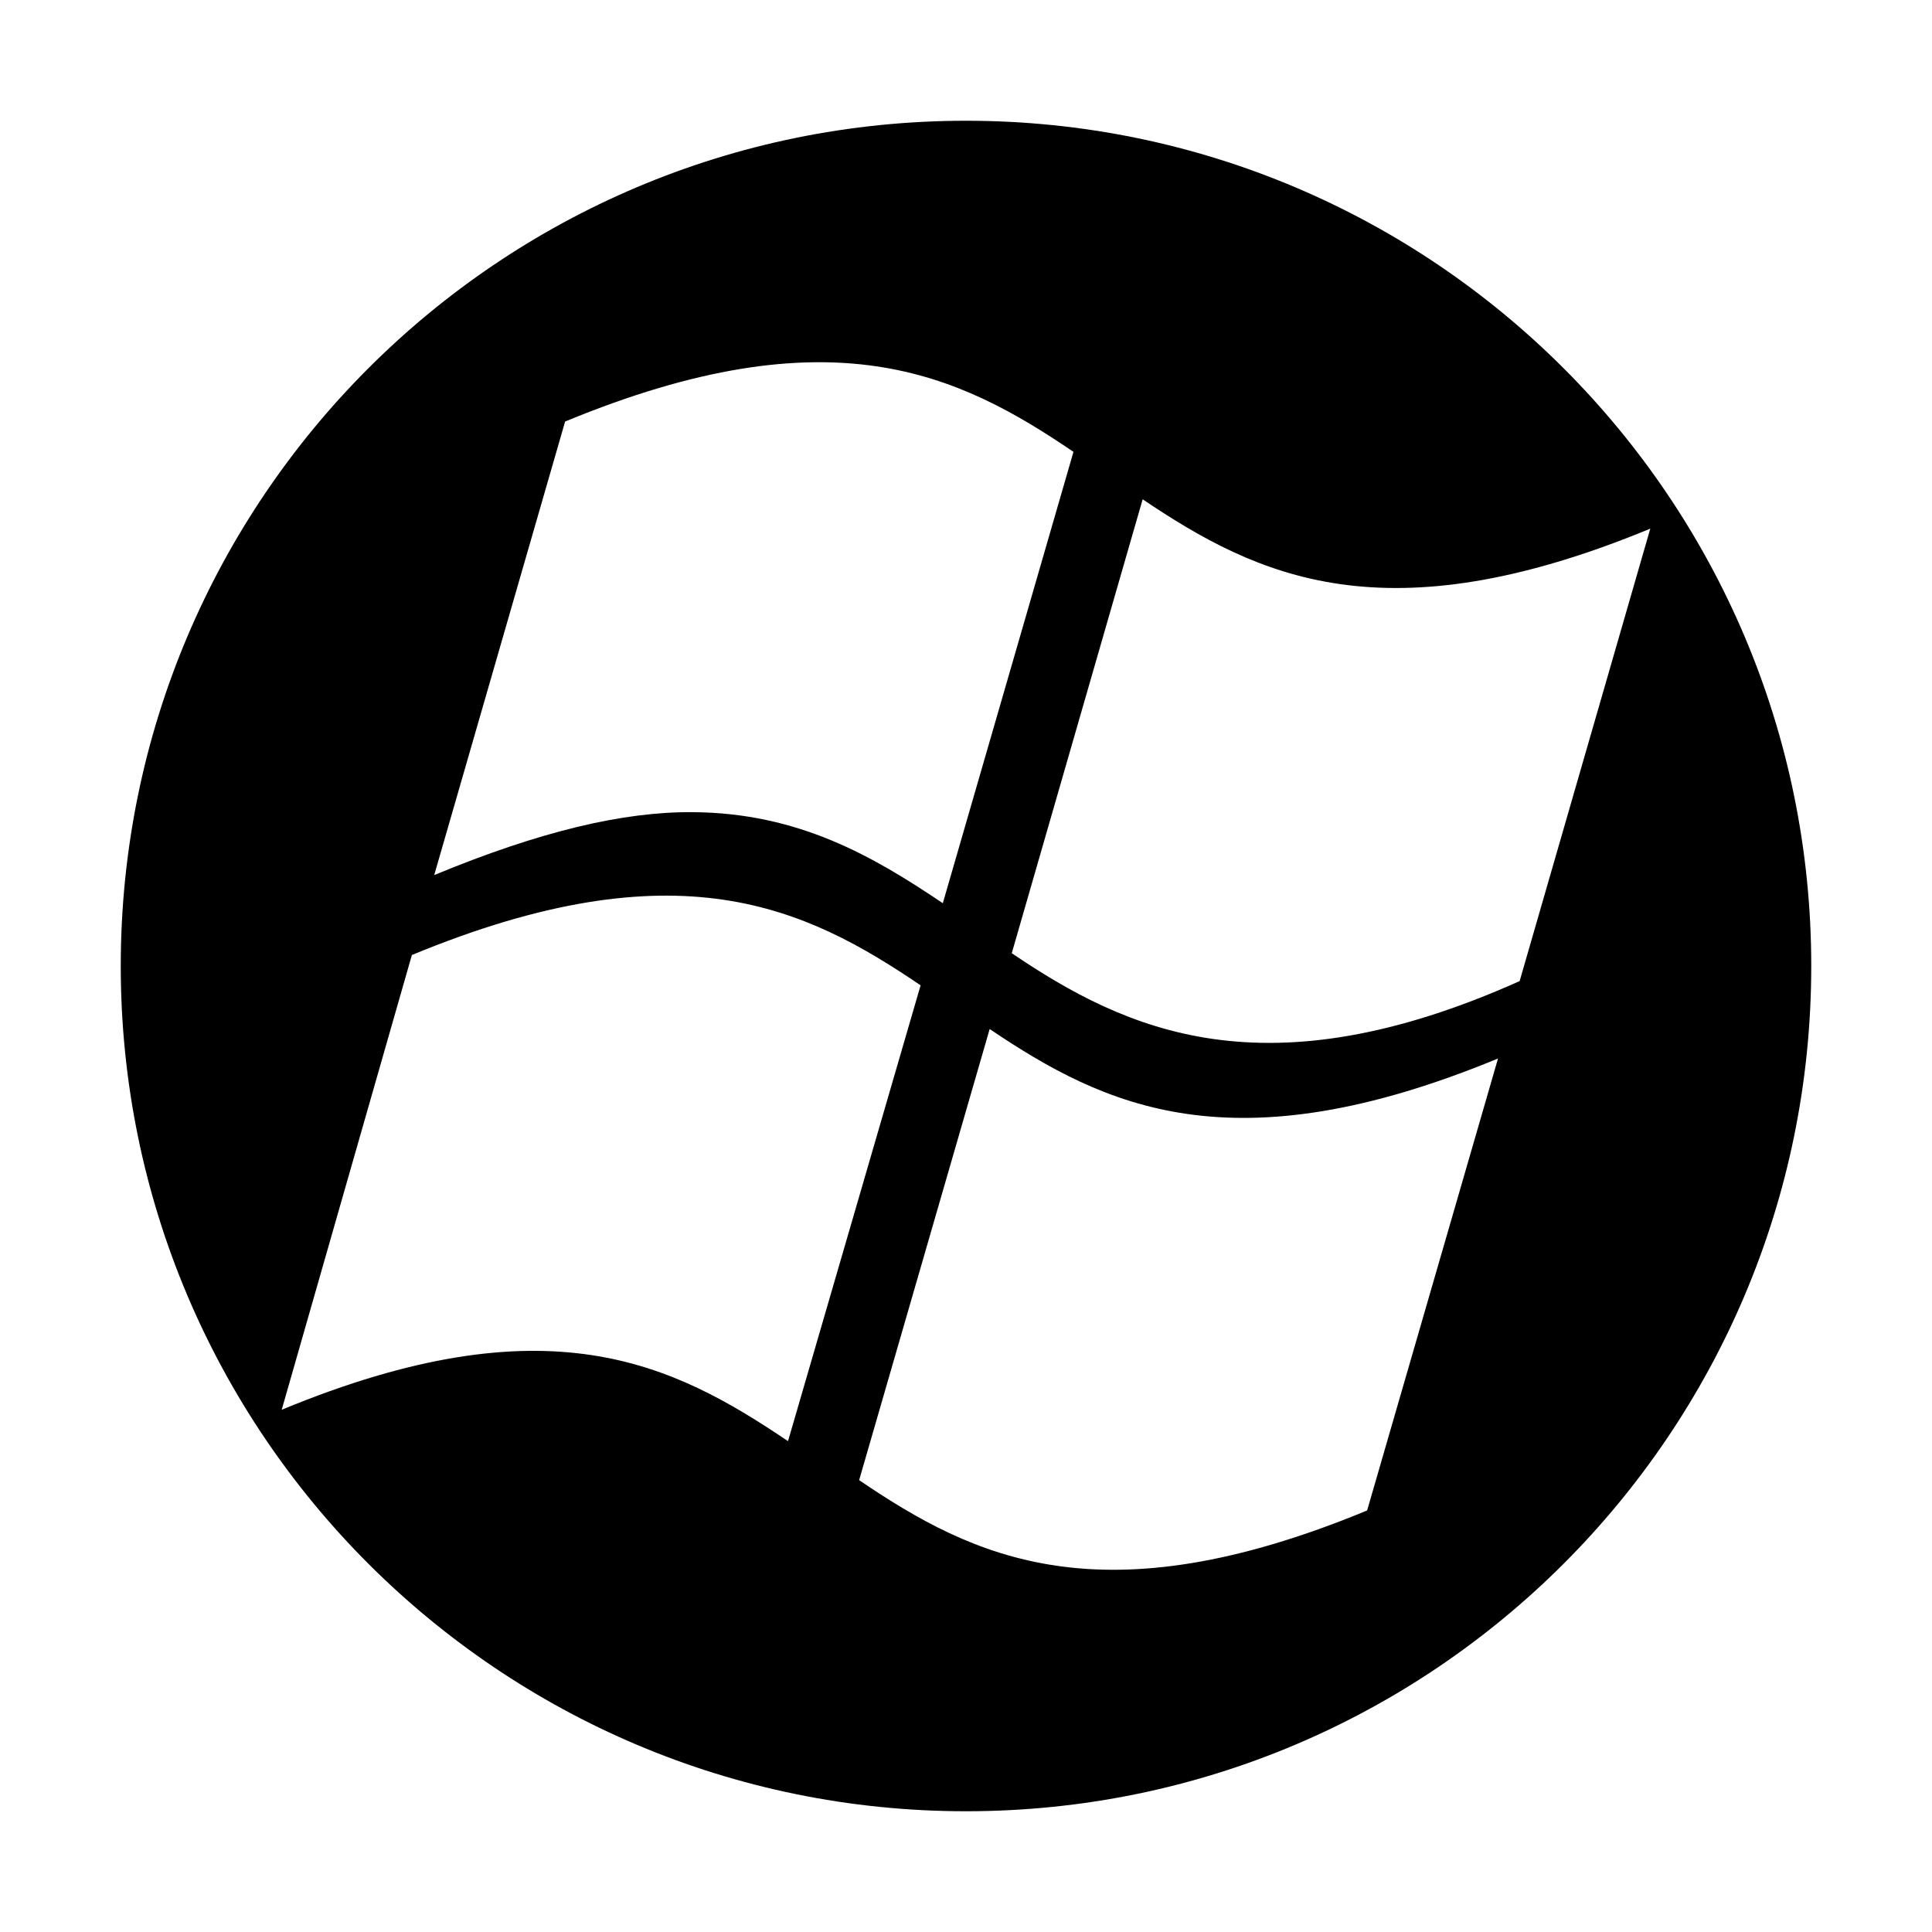 <?xml version="1.0" encoding="iso-8859-1"?>
<!-- Generator: Adobe Illustrator 21.0.2, SVG Export Plug-In . SVG Version: 6.00 Build 0)  -->
<svg version="1.1" id="&#x56FE;&#x5C42;_1" xmlns="http://www.w3.org/2000/svg" xmlns:xlink="http://www.w3.org/1999/xlink" x="0px"
	 y="0px" viewBox="0 0 16 16" style="enable-background:new 0 0 16 16;" xml:space="preserve">
<path d="M8,1C4.134,1,1,4.134,1,8c0,3.866,3.134,7,7,7s7-3.134,7-7C15,4.134,11.866,1,8,1z M4.68,3.491
	c2.201-0.91,3.258-0.395,4.21,0.251L7.808,7.48C7.233,7.093,6.616,6.732,5.738,6.726C5.16,6.721,4.471,6.885,3.596,7.247L4.68,3.491
	z M2.333,11.675l1.078-3.766c2.202-0.911,3.26-0.395,4.213,0.251l-1.098,3.775C5.572,11.292,4.535,10.764,2.333,11.675z
	 M11.322,12.509c-2.199,0.91-3.255,0.395-4.207-0.251l1.081-3.736c0.953,0.642,2.011,1.153,4.21,0.244L11.322,12.509z M12.585,8.125
	C10.478,9.068,9.33,8.538,8.379,7.894l1.084-3.759c0.952,0.641,2.008,1.151,4.204,0.243L12.585,8.125z"/>
</svg>
